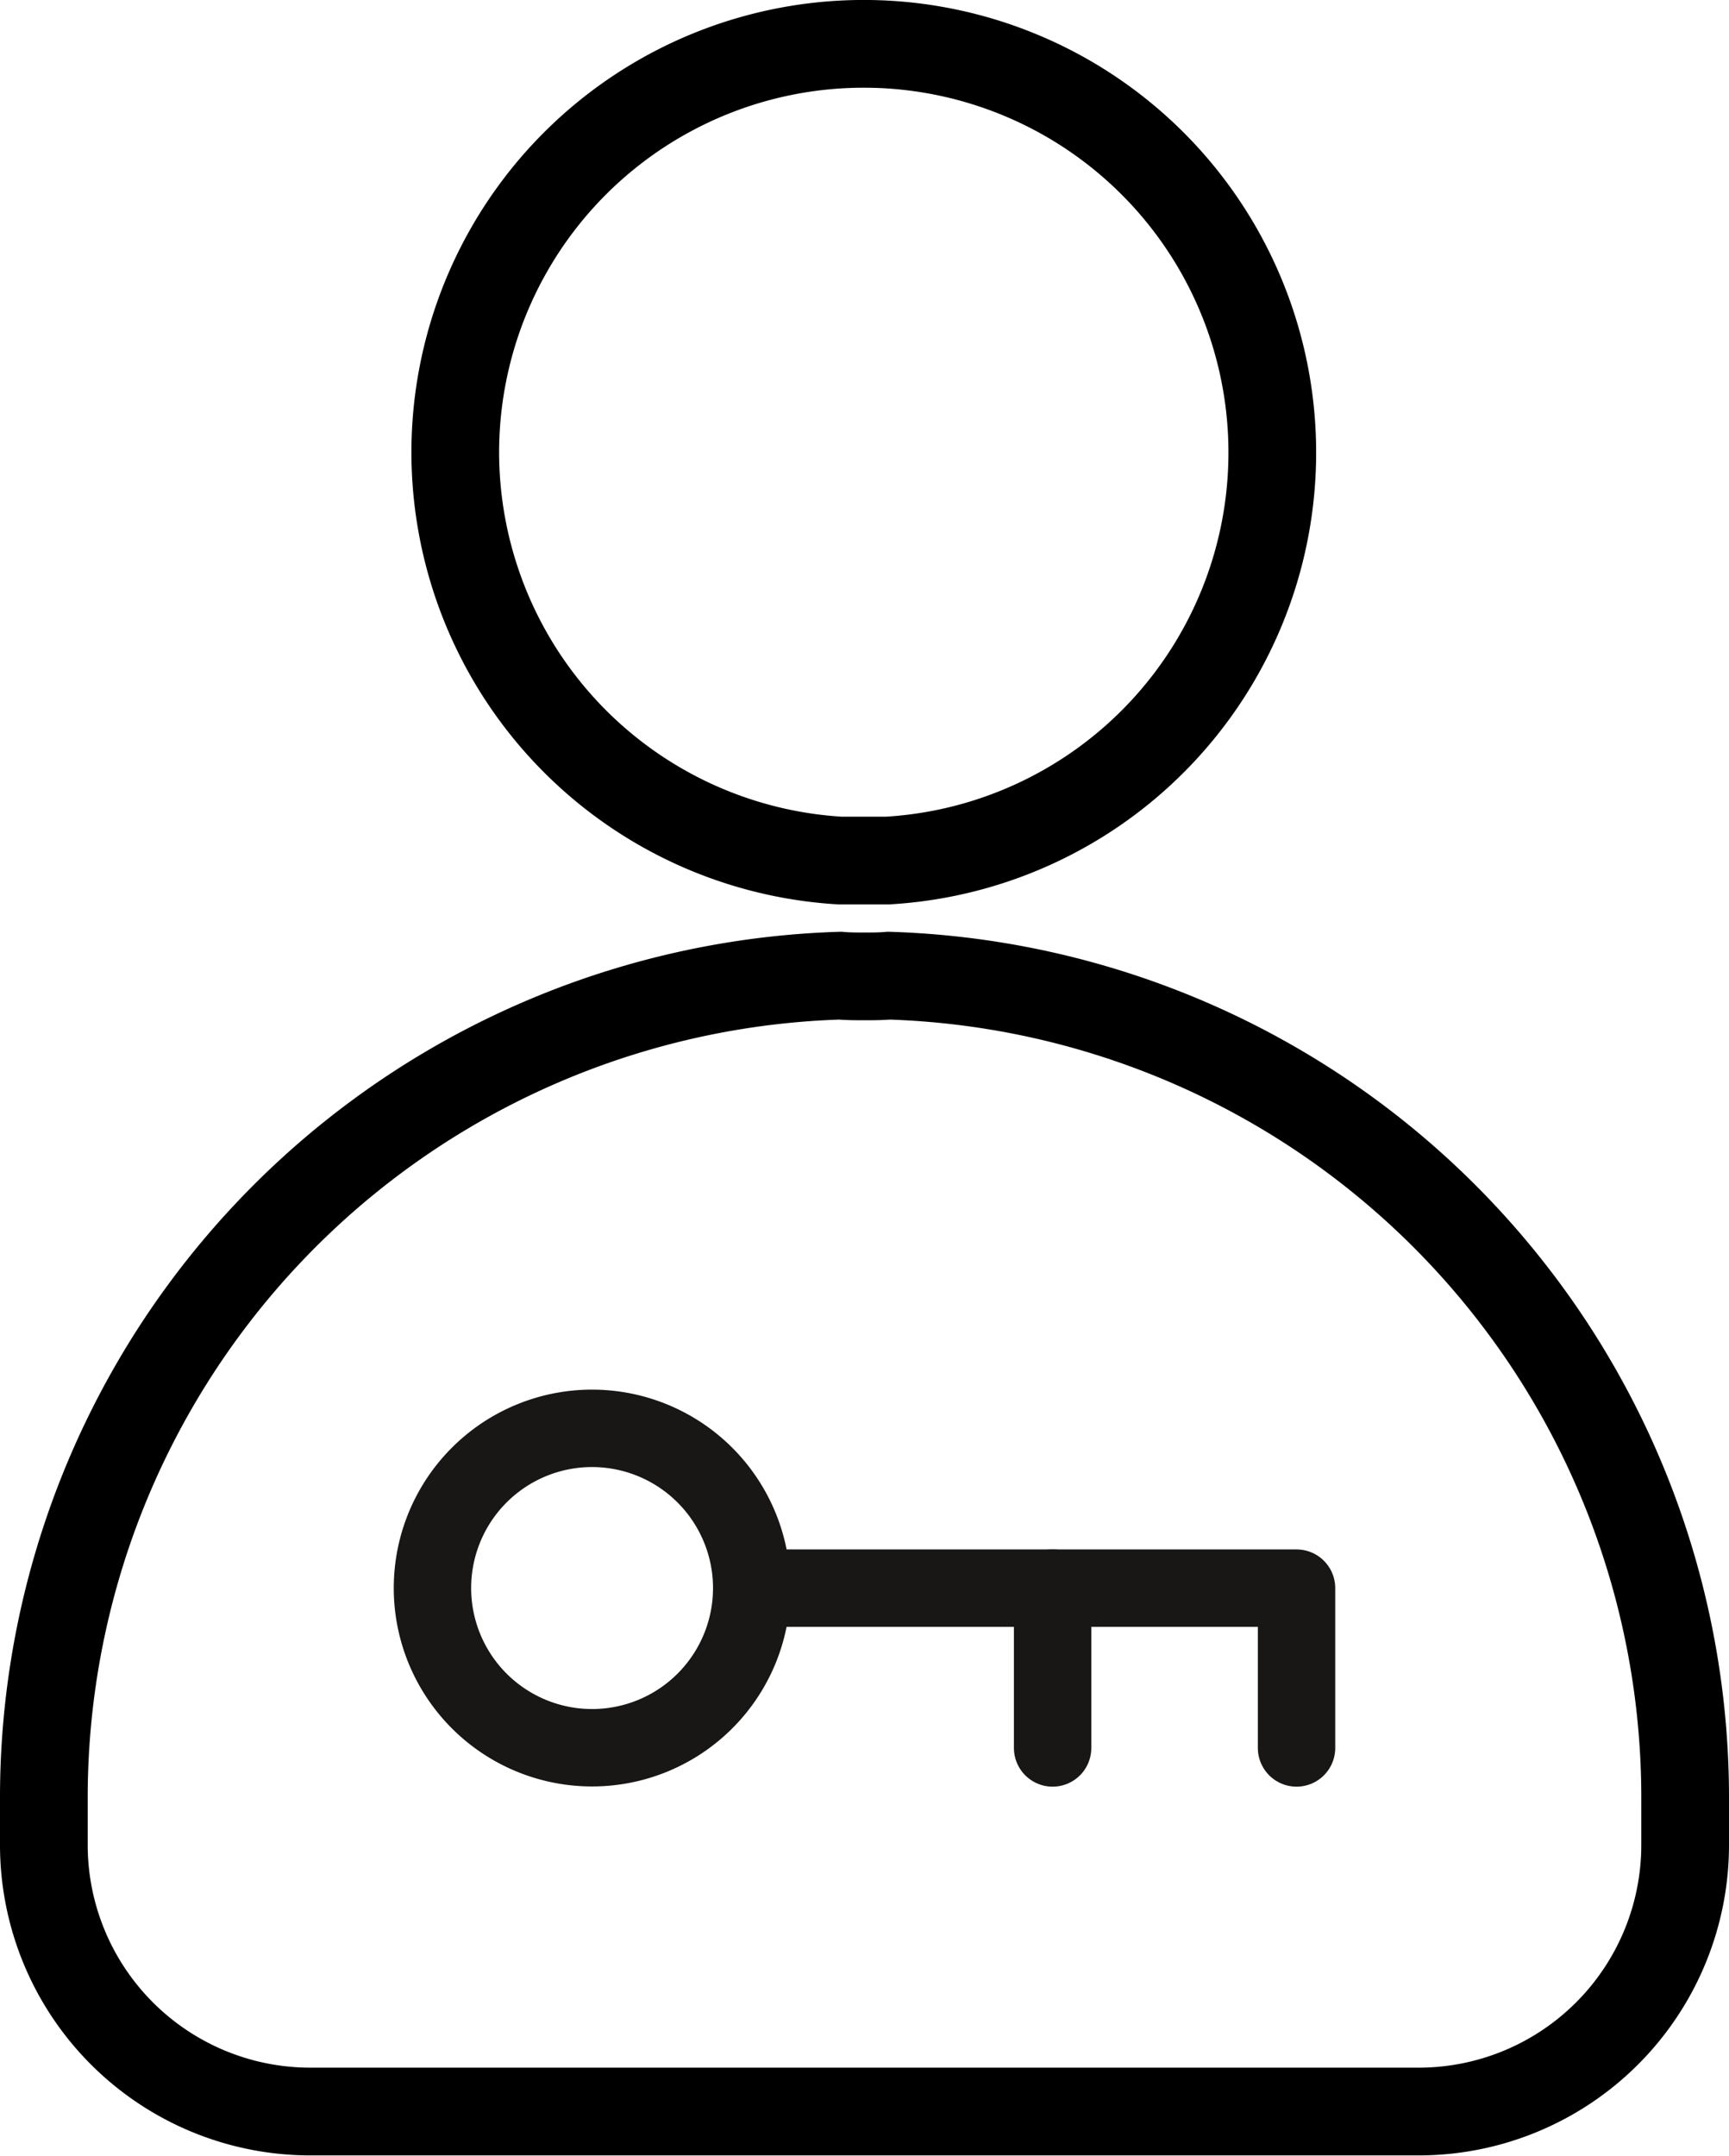 <svg xmlns="http://www.w3.org/2000/svg" width="16.756" height="20.882" viewBox="0 0 16.756 20.882">
  <g id="Group_105310" data-name="Group 105310" transform="translate(-19.575 -622.764)">
    <g id="group_3_" data-name="group (3)" transform="translate(-117.4 514.939)">
      <g id="Group_99854" data-name="Group 99854" transform="translate(137.4 108.25)">
        <path id="Path_71063" data-name="Path 71063" d="M141.387,112.209a3.959,3.959,0,1,1,4.188,3.952h-.458A3.965,3.965,0,0,1,141.387,112.209ZM153.306,125.7a2.583,2.583,0,0,1-2.579,2.579H139.979A2.583,2.583,0,0,1,137.4,125.7v-.471a7.965,7.965,0,0,1,7.717-7.953c.076.007.159.007.236.007s.159,0,.236-.007a7.965,7.965,0,0,1,7.717,7.953Z" transform="translate(-137.4 -108.25)" fill="none" stroke="#000" stroke-width="0.85"/>
      </g>
    </g>
    <g id="Group_105309" data-name="Group 105309">
      <path id="Stroke_3" data-name="Stroke 3" d="M3.095,1.548A1.547,1.547,0,1,1,1.547,0,1.548,1.548,0,0,1,3.095,1.548Z" transform="translate(23.765 636.6)" fill="none" stroke="#191616" stroke-linecap="round" stroke-linejoin="round" stroke-miterlimit="10" stroke-width="0.75"/>
      <path id="Stroke_5" data-name="Stroke 5" d="M0,0H5.28V1.548" transform="translate(26.86 638.148)" fill="none" stroke="#191616" stroke-linecap="round" stroke-linejoin="round" stroke-miterlimit="10" stroke-width="0.75"/>
      <path id="Stroke_7" data-name="Stroke 7" d="M.5,1.548V0" transform="translate(29.276 638.148)" fill="none" stroke="#191616" stroke-linecap="round" stroke-linejoin="round" stroke-miterlimit="10" stroke-width="0.75"/>
    </g>
  </g>
</svg>
